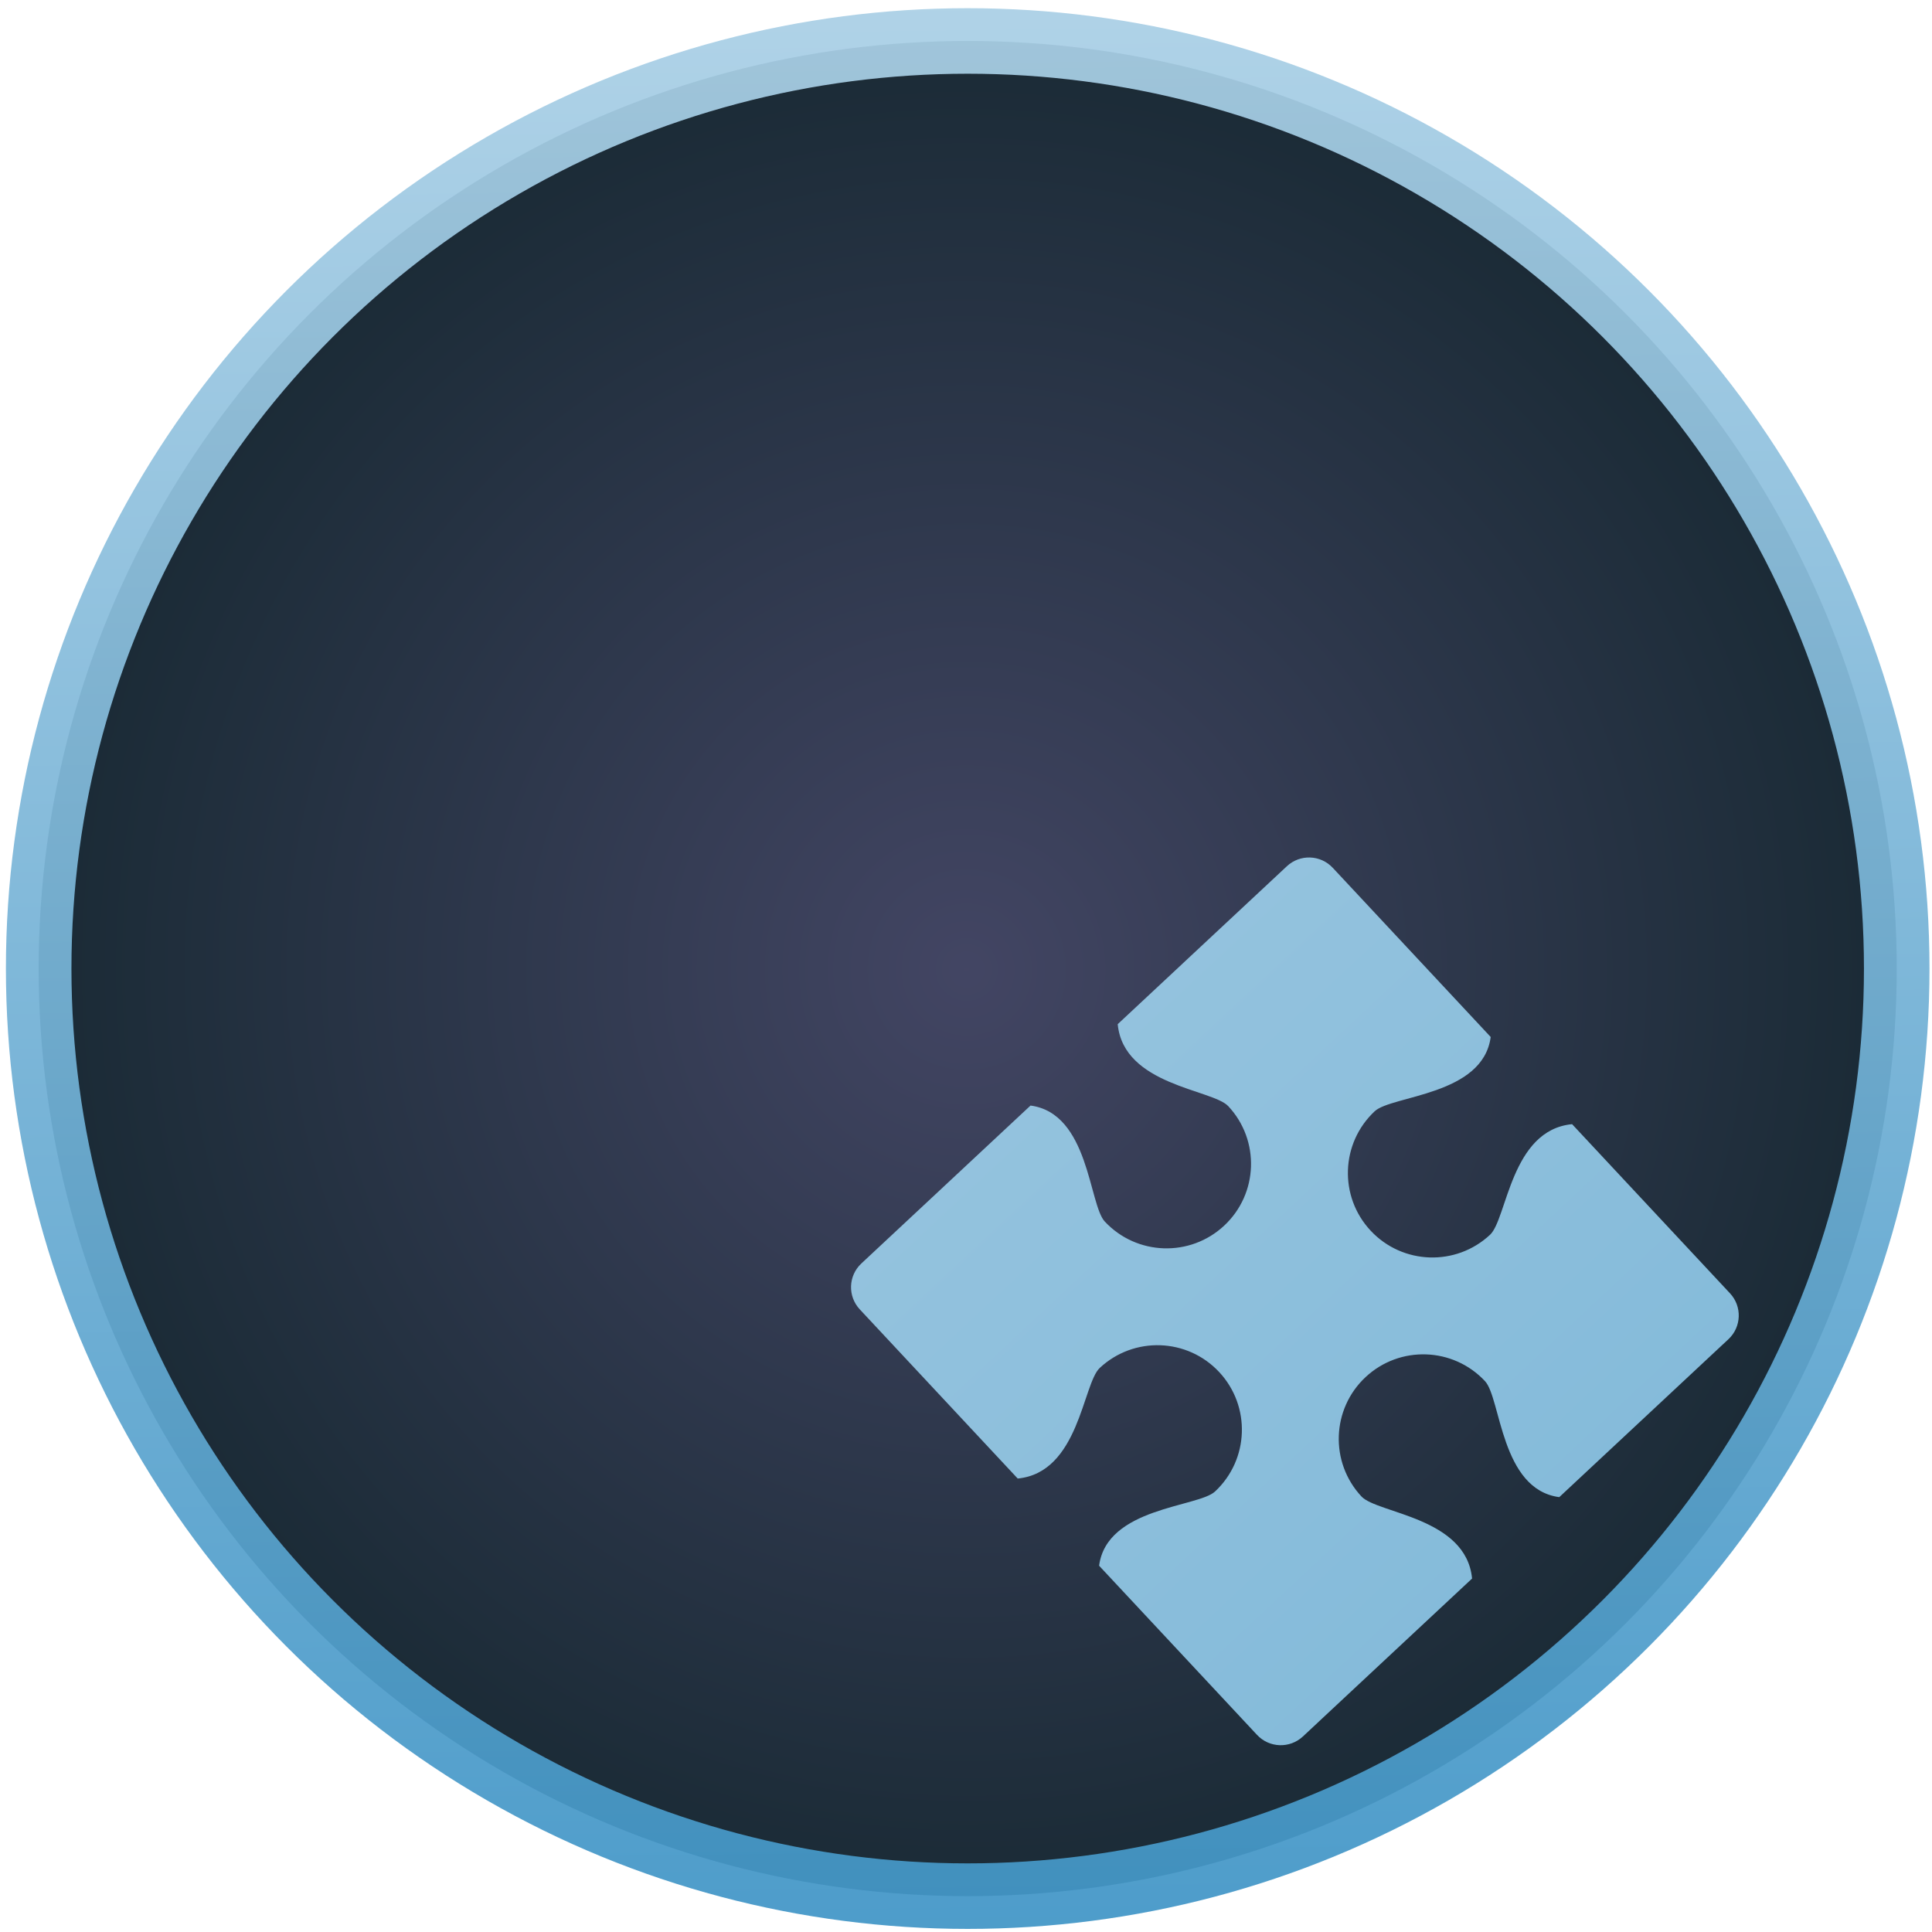 <?xml version="1.0" encoding="UTF-8" standalone="no"?>
<svg
   xmlns:dc="http://purl.org/dc/elements/1.1/"
   xmlns:cc="http://creativecommons.org/ns#"
   xmlns:rdf="http://www.w3.org/1999/02/22-rdf-syntax-ns#"
   xmlns:svg="http://www.w3.org/2000/svg"
   xmlns="http://www.w3.org/2000/svg"
   xmlns:xlink="http://www.w3.org/1999/xlink"
   xmlns:sodipodi="http://sodipodi.sourceforge.net/DTD/sodipodi-0.dtd"
   xmlns:inkscape="http://www.inkscape.org/namespaces/inkscape"
   version="1.1"
   x="0px"
   y="0px"
   viewBox="0 0 100 100"
   enable-background="new 0 0 100 100"
   xml:space="preserve"
   id="svg3853"
   sodipodi:docname="logo.svg"
   inkscape:version="0.92.4 (unknown)"
   width="100"
   height="100"
   inkscape:export-filename="/home/andrei/Dev/incompat/app/images/icon-128.png"
   inkscape:export-xdpi="122.88"
   inkscape:export-ydpi="122.88"><defs
     id="defs3857"><linearGradient
       id="linearGradient4583"
       inkscape:collect="always"><stop
         id="stop4594"
         offset="0"
         style="stop-color:#363959;stop-opacity:1;" /><stop
         id="stop4596"
         offset="1"
         style="stop-color:#091b26;stop-opacity:1" /></linearGradient><linearGradient
       inkscape:collect="always"
       id="linearGradient4583-6"><stop
         style="stop-color:#abd0e6;stop-opacity:0.988"
         offset="0"
         id="stop4579" /><stop
         style="stop-color:#81b9d9;stop-opacity:1"
         offset="1"
         id="stop4581" /></linearGradient><linearGradient
       inkscape:collect="always"
       id="linearGradient992-3"><stop
         style="stop-color:#4296c7;stop-opacity:1"
         offset="0"
         id="stop988" /><stop
         style="stop-color:#abd0e6;stop-opacity:1"
         offset="1"
         id="stop990" /></linearGradient><linearGradient
       id="linearGradient865"><stop
         style="stop-color:#003eaa;stop-opacity:1"
         offset="0"
         id="stop863" /><stop
         style="stop-color:#000f40;stop-opacity:1"
         offset="1"
         id="stop861" /></linearGradient><linearGradient
       id="linearGradient991"><stop
         style="stop-color:#00feff;stop-opacity:1"
         offset="0"
         id="stop987" /><stop
         style="stop-color:#00c8d7;stop-opacity:0.995"
         offset="1"
         id="stop989" /></linearGradient><linearGradient
       inkscape:collect="always"
       xlink:href="#linearGradient4583-6"
       id="linearGradient4585"
       x1="-38.629"
       y1="97.601"
       x2="177.859"
       y2="97.601"
       gradientUnits="userSpaceOnUse" /><radialGradient
       inkscape:collect="always"
       xlink:href="#linearGradient4583"
       id="radialGradient4587"
       cx="50.088"
       cy="75.132"
       fx="50.088"
       fy="75.132"
       r="49.782"
       gradientTransform="matrix(-0.016,-1.01,0.998,-0.015,-24.141,126.898)"
       gradientUnits="userSpaceOnUse" /><linearGradient
       inkscape:collect="always"
       xlink:href="#linearGradient992-3"
       id="linearGradient4599"
       x1="50.581"
       y1="124.379"
       x2="49.31"
       y2="24.837"
       gradientUnits="userSpaceOnUse" /></defs><sodipodi:namedview
     pagecolor="#ffffff"
     bordercolor="#666666"
     borderopacity="1"
     objecttolerance="10"
     gridtolerance="10"
     guidetolerance="10"
     inkscape:pageopacity="0"
     inkscape:pageshadow="2"
     inkscape:window-width="1920"
     inkscape:window-height="1019"
     id="namedview3855"
     showgrid="false"
     inkscape:zoom="6.808"
     inkscape:cx="47.524746"
     inkscape:cy="42.739469"
     inkscape:window-x="0"
     inkscape:window-y="0"
     inkscape:window-maximized="1"
     inkscape:current-layer="layer1"><inkscape:grid
       type="xygrid"
       id="grid4577" /></sodipodi:namedview><rect
     style="fill:#000000;fill-opacity:0"
     id="rect4666"
     width="90.041"
     height="71.387"
     x="0.294"
     y="-24.412" /><g
     inkscape:groupmode="layer"
     id="layer1"
     inkscape:label="bg"
     transform="translate(0,-25)"><ellipse
       style="opacity:0.937;fill:url(#radialGradient4587);fill-opacity:1;stroke:url(#linearGradient4599);stroke-width:3.392;stroke-miterlimit:4;stroke-dasharray:none;stroke-opacity:1"
       id="path864"
       cx="50.088"
       cy="75.132"
       rx="48.086"
       ry="48.012"
       inkscape:export-xdpi="123.6188"
       inkscape:export-ydpi="123.6188" /></g><g
     inkscape:groupmode="layer"
     id="layer2"
     inkscape:label="fg"
     transform="translate(0,-25)"
     style="opacity:1"><g
       id="g862"
       transform="matrix(0.889,0,0,0.858,230.115,-32.452)"
       style="fill:#363959;fill-opacity:1"><g
         id="g840"
         transform="translate(-32.756,21.152)"
         style="fill:#363959;fill-opacity:1" /></g><g
       transform="matrix(0.267,0.286,-0.286,0.267,58.876,27.685)"
       id="g4549"
       style="fill:url(#linearGradient4585);fill-opacity:1;stroke:none;stroke-opacity:1"><g
         transform="matrix(1.167,0,0,1.167,-2.698,-78.008)"
         id="g4547"
         style="fill:url(#linearGradient4585);fill-opacity:1;stroke:none;stroke-opacity:1"><path
           inkscape:connector-curvature="0"
           d="m 85.024,113.783 c -2.03,1.9e-4 -3.676,1.646 -3.676,3.676 v 26.238 c 5.538,4.256 12.71,-2.818 15.353,-2.818 5.29,0 9.578,4.289 9.578,9.579 0,5.29 -4.288,9.579 -9.578,9.579 -2.642,0 -10.181,-7.074 -15.353,-2.819 v 26.238 c 2.05e-4,2.03 1.646,3.675 3.676,3.676 h 26.238 c 4.256,-5.538 -2.818,-12.71 -2.818,-15.352 0,-5.29 4.288,-9.579 9.578,-9.579 5.29,0 9.579,4.289 9.579,9.579 0,2.642 -7.073,10.181 -2.819,15.352 h 26.239 c 2.03,-2e-4 3.675,-1.646 3.676,-3.676 v -26.238 c -5.538,-4.256 -12.71,2.818 -15.352,2.818 -5.29,0 -9.578,-4.289 -9.578,-9.579 0,-5.29 4.288,-9.579 9.578,-9.579 2.642,0 10.181,7.073 15.352,2.819 v -26.239 c -2e-4,-2.03 -1.646,-3.675 -3.676,-3.676 h -26.238 c -4.256,5.538 2.818,12.71 2.818,15.352 0,5.29 -4.289,9.579 -9.579,9.579 -5.29,0 -9.578,-4.289 -9.578,-9.579 0,-2.642 7.073,-10.181 2.819,-15.352 z"
           style="color:#000000;font-style:normal;font-variant:normal;font-weight:normal;font-stretch:normal;font-size:medium;line-height:normal;font-family:sans-serif;font-variant-ligatures:normal;font-variant-position:normal;font-variant-caps:normal;font-variant-numeric:normal;font-variant-alternates:normal;font-feature-settings:normal;text-indent:0;text-align:start;text-decoration:none;text-decoration-line:none;text-decoration-style:solid;text-decoration-color:#000000;letter-spacing:normal;word-spacing:normal;text-transform:none;writing-mode:lr-tb;direction:ltr;text-orientation:mixed;dominant-baseline:auto;baseline-shift:baseline;text-anchor:start;white-space:normal;shape-padding:0;clip-rule:nonzero;display:inline;overflow:visible;visibility:visible;opacity:1;isolation:auto;mix-blend-mode:normal;color-interpolation:sRGB;color-interpolation-filters:linearRGB;solid-color:#000000;solid-opacity:1;vector-effect:none;fill:url(#linearGradient4585);fill-opacity:1;fill-rule:evenodd;stroke:none;stroke-width:7.352;stroke-linecap:butt;stroke-linejoin:round;stroke-miterlimit:4;stroke-dasharray:none;stroke-dashoffset:0;stroke-opacity:1;color-rendering:auto;image-rendering:auto;shape-rendering:auto;text-rendering:auto;enable-background:accumulate"
           id="path4543" /><path
           inkscape:connector-curvature="0"
           d="m 26.395,93.278 -11.523,9.786 c 0,0 4.431,11.05 5.022,14.033 H -3.621 c -1.847,1.8e-4 -3.344,1.497 -3.344,3.343 v 23.515 c -2.983,-0.59 -14.033,-5.022 -14.033,-5.022 l -9.787,11.523 9.787,11.523 c 0,0 11.05,-4.431 14.033,-5.022 v 23.515 c 1.84e-4,1.847 1.497,3.344 3.344,3.344 H 19.894 c -0.59,2.983 -5.022,14.033 -5.022,14.033 l 11.523,9.787 11.523,-9.787 c 0,0 -4.431,-11.05 -5.022,-14.033 h 23.515 c 1.847,-1.8e-4 3.344,-1.497 3.344,-3.344 v -23.515 c 2.983,0.59 14.033,5.022 14.033,5.022 l 9.787,-11.523 -9.787,-11.523 c 0,0 -11.05,4.431 -14.033,5.022 v -23.515 c -1.84e-4,-1.847 -1.497,-3.343 -3.344,-3.343 H 32.896 c 0.591,-2.983 5.022,-14.033 5.022,-14.033 z"
           style="color:#000000;font-style:normal;font-variant:normal;font-weight:normal;font-stretch:normal;font-size:medium;line-height:normal;font-family:sans-serif;font-variant-ligatures:normal;font-variant-position:normal;font-variant-caps:normal;font-variant-numeric:normal;font-variant-alternates:normal;font-feature-settings:normal;text-indent:0;text-align:start;text-decoration:none;text-decoration-line:none;text-decoration-style:solid;text-decoration-color:#000000;letter-spacing:normal;word-spacing:normal;text-transform:none;writing-mode:lr-tb;direction:ltr;text-orientation:mixed;dominant-baseline:auto;baseline-shift:baseline;text-anchor:start;white-space:normal;shape-padding:0;clip-rule:nonzero;display:inline;overflow:visible;visibility:visible;opacity:1;isolation:auto;mix-blend-mode:normal;color-interpolation:sRGB;color-interpolation-filters:linearRGB;solid-color:#000000;solid-opacity:1;vector-effect:none;fill:url(#linearGradient4585);fill-opacity:1;fill-rule:evenodd;stroke:none;stroke-width:6.687;stroke-linecap:butt;stroke-linejoin:round;stroke-miterlimit:4;stroke-dasharray:none;stroke-dashoffset:0;stroke-opacity:1;color-rendering:auto;image-rendering:auto;shape-rendering:auto;text-rendering:auto;enable-background:accumulate"
           id="path4545" /></g></g></g></svg>